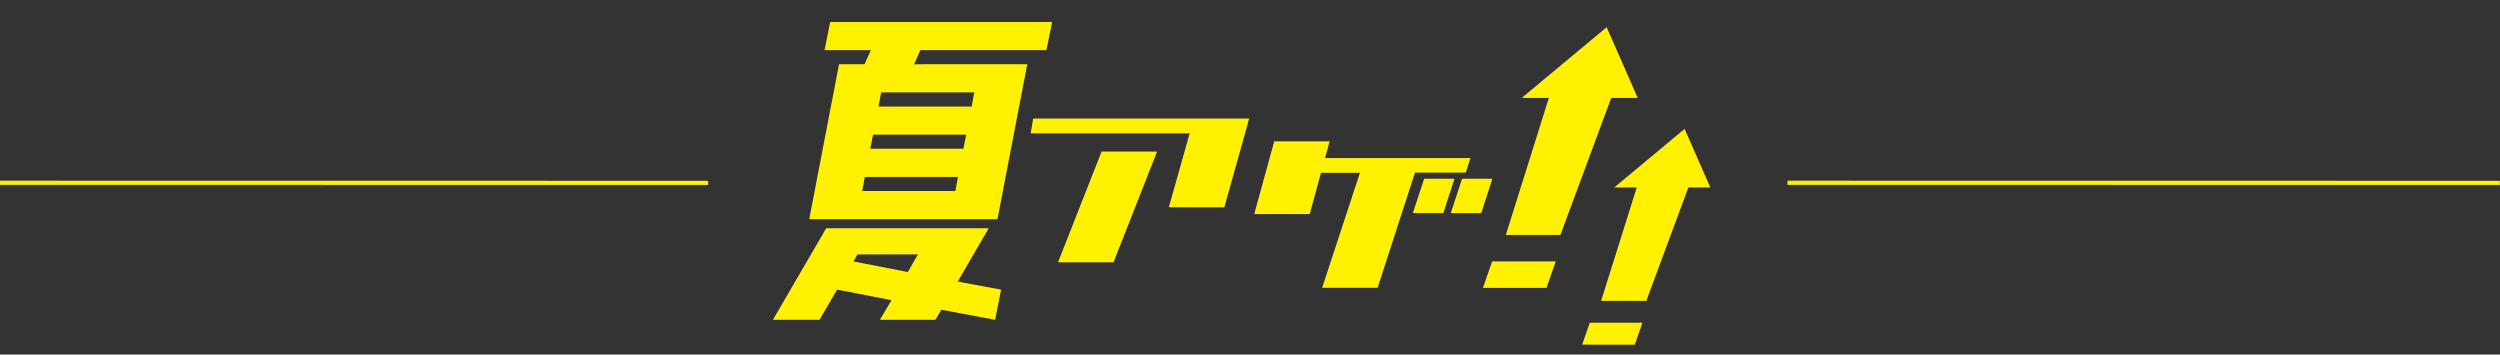 <svg xmlns="http://www.w3.org/2000/svg" xmlns:xlink="http://www.w3.org/1999/xlink" width="600" height="85.096" viewBox="0 0 600 85.096">
  <rect x="0" y="0" width="600" height="85.096" fill="#333333" stroke="none"/>
  <defs>
    <clipPath id="clip-path">
      <path id="パス_15368" data-name="パス 15368" d="M1187.409,102.759l-6.34.555-9.283,33.821-13.048,1.142,7.423-33.658-6.5.569L1178.5,86.5ZM1154.372,151.4l15.2-1.33,1.645-6.512-15.2,1.33Z" transform="translate(-1154.372 -86.497)" fill="#fff100"/>
    </clipPath>
    <clipPath id="clip-path-2">
      <path id="パス_15368-2" data-name="パス 15368" d="M1181.722,99.96l-5.249.459-7.685,28-10.8.945,6.146-27.864-5.382.471,15.6-15.473Zm-27.351,40.264,12.584-1.1,1.362-5.391-12.584,1.1Z" transform="translate(-1154.372 -86.497)" fill="#fff100"/>
    </clipPath>
  </defs>
  <g id="グループ_3361" data-name="グループ 3361" transform="translate(193.117 -10.31) rotate(5)">
    <path id="パス_15428" data-name="パス 15428" d="M62.616,229.689l2.362-4.933L51.75,223.368l-3.583,7.585-11.133.974,10.825-23,1.836-.161,9.3-.813,14.449-1.264,10.837-.948,2.428-.212-6.293,13.4,10.541,1.017-.8,7.341L77.095,226l-1.214,2.53ZM43.732,166.38l.771-6.854,53.06-4.642-.771,6.854L66.65,164.375l-1.214,3.5L81.129,166.5l11.37-.995-3.883,37.668-11.37.995-22.266,1.948-11.37.995,3.883-37.668,6.1-.534,1.214-3.5ZM55.69,199.269l22.266-1.948.326-3.422-22.266,1.948ZM56.728,189l22.266-1.948.385-3.427-22.266,1.948Zm-.847,25.525-.815,1.768,13.228,1.388,2.036-4.42Zm2.27-39.223-.326,3.422,22.266-1.948.326-3.422Z" transform="translate(-37.033 -144.535)" fill="#fff100"/>
    <path id="パス_15429" data-name="パス 15429" d="M453.027,303.137l3.435-18.125-38.019,3.326.3-3.579,51.639-4.518-4.086,21.736ZM427.681,318.62l8.113-27.418,13.265-1.16-8.113,27.418Z" transform="translate(-360.724 -250.922)" fill="#fff100"/>
    <path id="パス_15430" data-name="パス 15430" d="M833.366,306.127l-34.774,3.042.77-4.094L786.1,306.235l-3.257,17.813,13.265-1.16,1.836-10.109,9.306-.814-6.633,28.295L813.88,339.1l6.514-28.284.008-.044,12.139-1.062Z" transform="translate(-669.977 -271.998)" fill="#fff100"/>
    <path id="パス_15431" data-name="パス 15431" d="M1042.549,346.94l-1.945,8.447-7.284.637,1.981-8.45Z" transform="translate(-882.552 -307.527)" fill="#fff100"/>
    <path id="パス_15432" data-name="パス 15432" d="M1102.465,341.7l-1.945,8.447-7.284.637,1.981-8.45Z" transform="translate(-933.401 -303.079)" fill="#fff100"/>
    <g id="グループ_2838" data-name="グループ 2838" transform="translate(169.087 0)">
      <g id="グループ_2825" data-name="グループ 2825" clip-path="url(#clip-path)">
        <path id="パス_15367" data-name="パス 15367" d="M1112.73,151.251l6.3-64.919,39.337.03-6.3,64.919Z" transform="translate(-1119.032 -86.357)" fill="#fff100"/>
      </g>
    </g>
    <g id="グループ_2991" data-name="グループ 2991" transform="translate(194.002 22.677)">
      <g id="グループ_2825-2" data-name="グループ 2825" clip-path="url(#clip-path-2)">
        <path id="パス_15367-2" data-name="パス 15367" d="M1112.73,140.076l5.219-53.744,32.565.025L1145.3,140.1Z" transform="translate(-1117.947 -86.353)" fill="#fff100"/>
      </g>
    </g>
    <line id="線_132" data-name="線 132" x2="170" transform="matrix(0.996, -0.087, 0.087, 0.996, -187.66, 70.801)" fill="none" stroke="#fff100" stroke-width="1"/>
    <line id="線_133" data-name="線 133" x2="171" transform="matrix(0.996, -0.087, 0.087, 0.996, 239.707, 33.411)" fill="none" stroke="#fff100" stroke-width="1"/>
  </g>
</svg>
